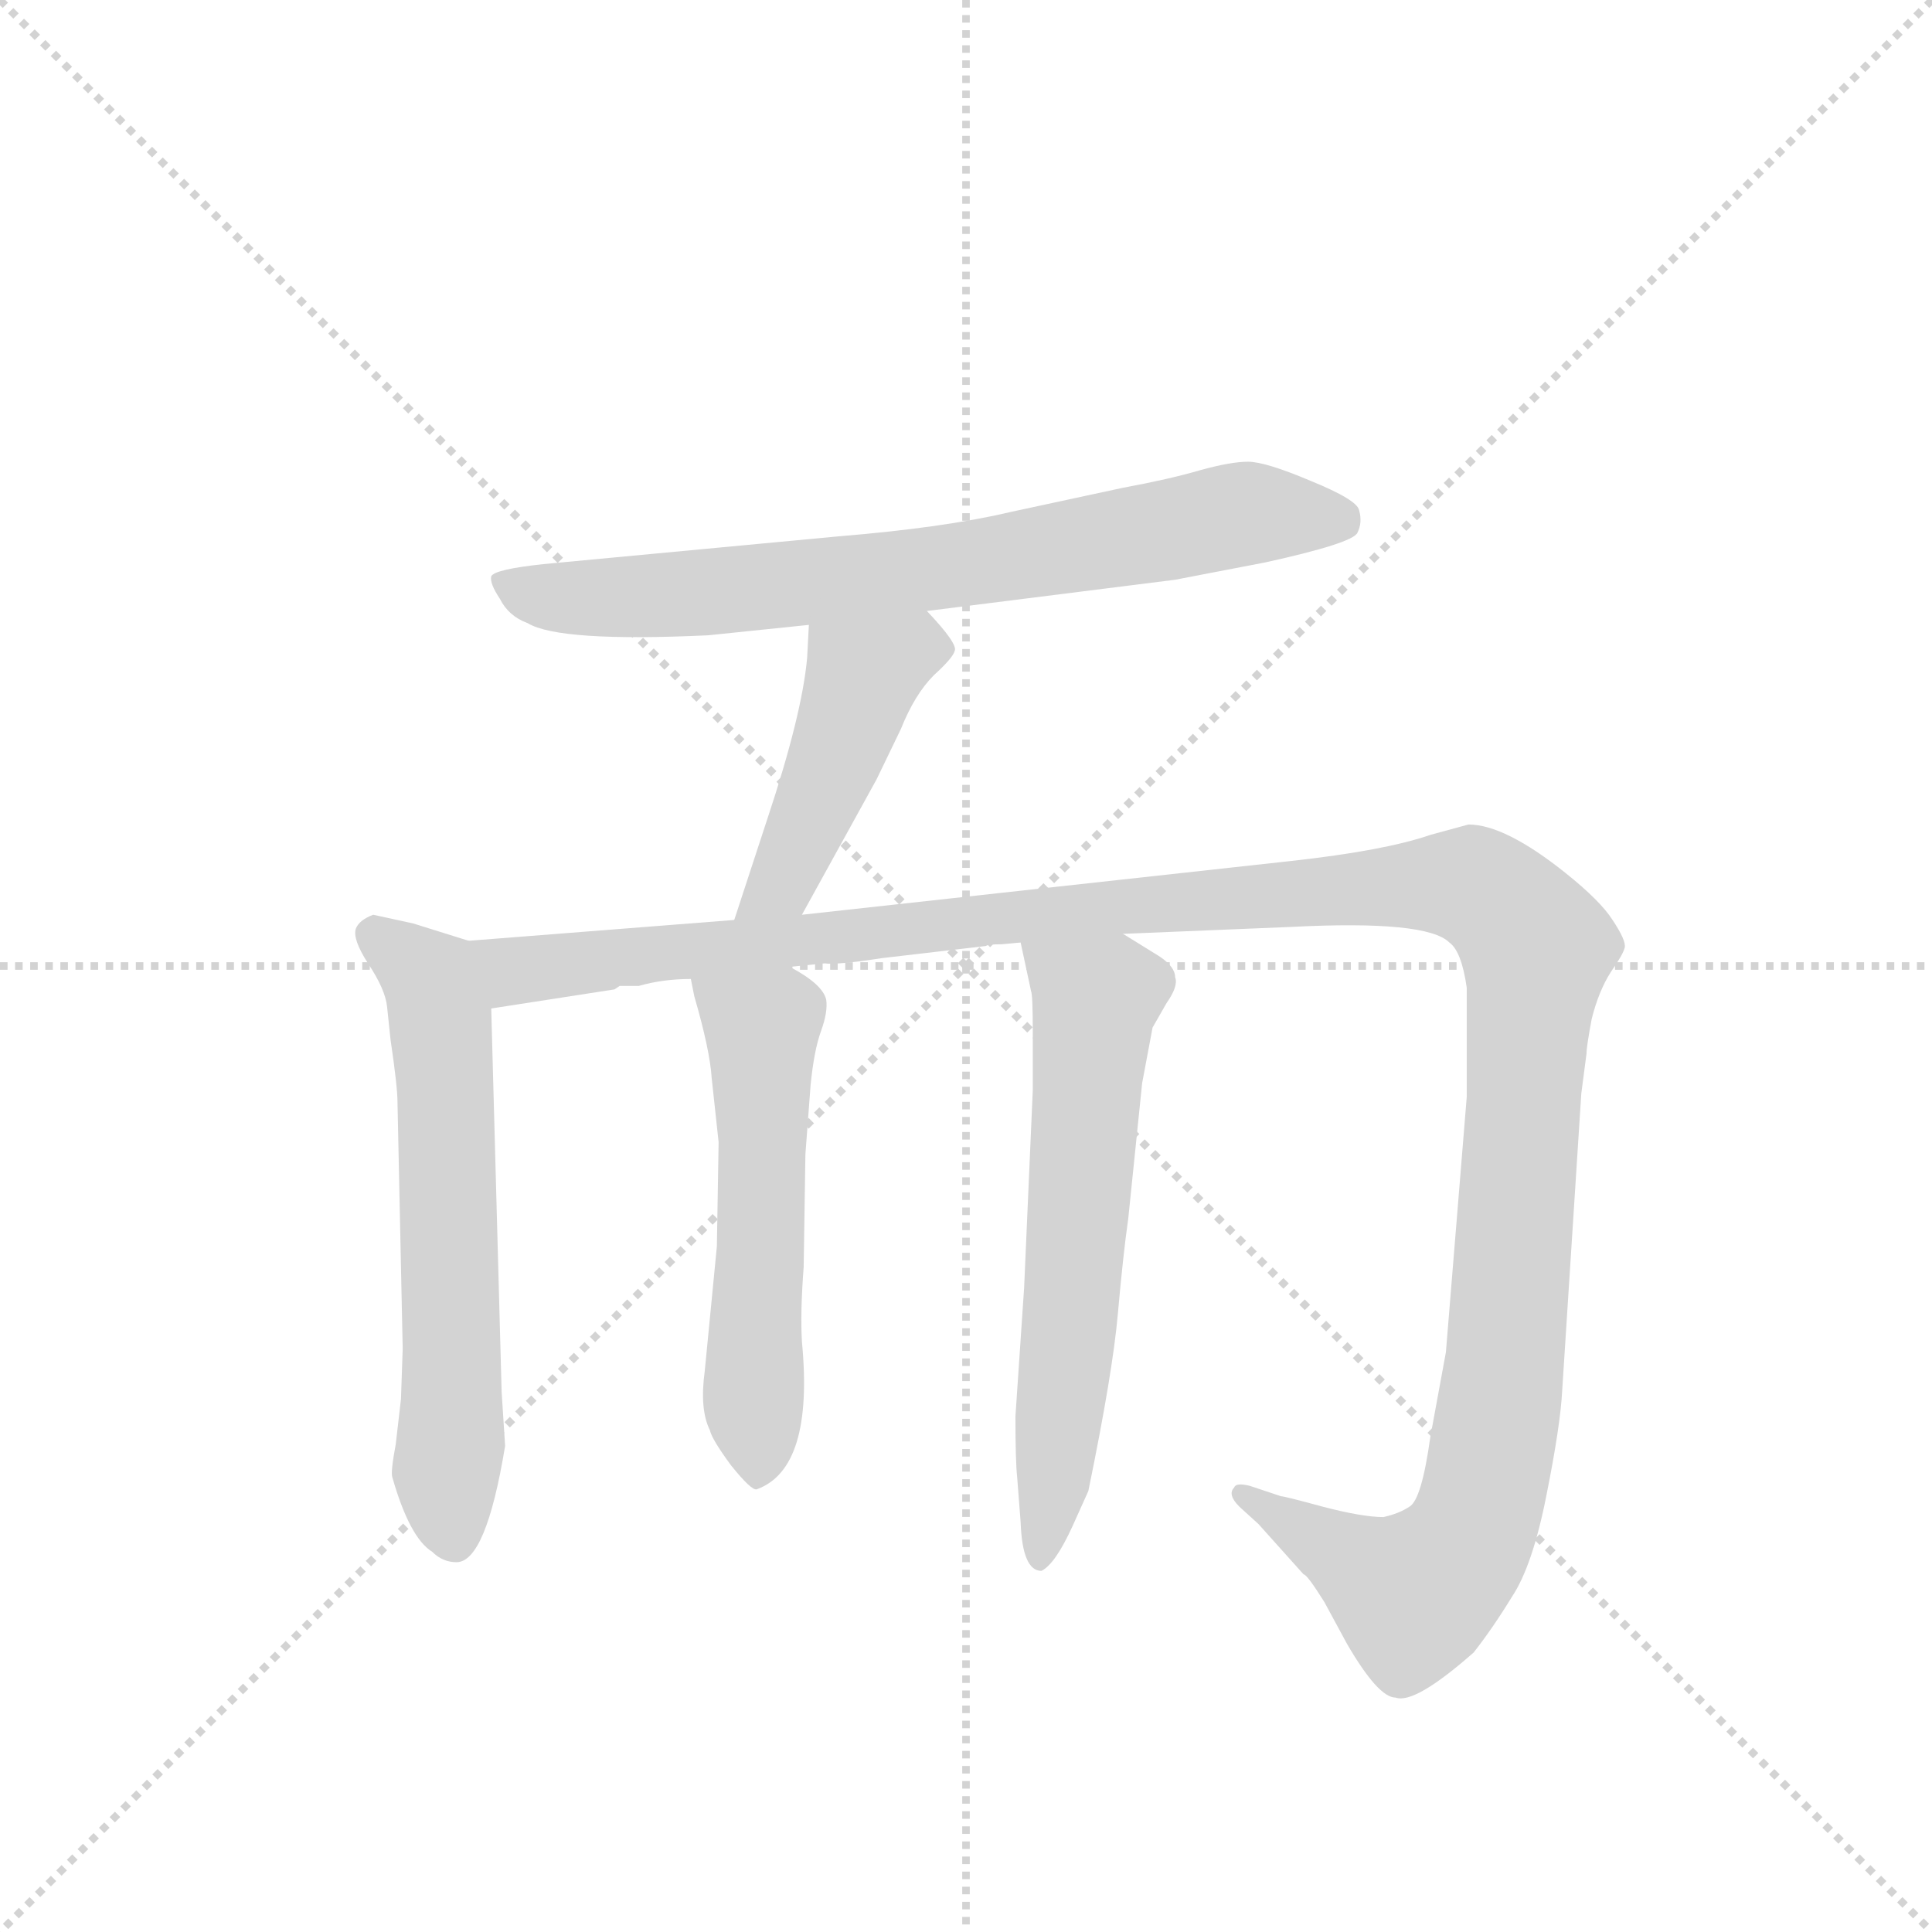 <svg version="1.1" viewBox="0 0 1024 1024" xmlns="http://www.w3.org/2000/svg">
  <g stroke="lightgray" stroke-dasharray="1,1" stroke-width="1" transform="scale(4, 4)">
    <line x1="0" y1="0" x2="256" y2="256"></line>
    <line x1="256" y1="0" x2="0" y2="256"></line>
    <line x1="128" y1="0" x2="128" y2="256"></line>
    <line x1="0" y1="128" x2="256" y2="128"></line>
  </g>
  <g transform="scale(0.92, -0.92) translate(60, -900)">
    <style type="text/css">
      
        @keyframes keyframes0 {
          from {
            stroke: blue;
            stroke-dashoffset: 744;
            stroke-width: 128;
          }
          71% {
            animation-timing-function: step-end;
            stroke: blue;
            stroke-dashoffset: 0;
            stroke-width: 128;
          }
          to {
            stroke: black;
            stroke-width: 1024;
          }
        }
        #make-me-a-hanzi-animation-0 {
          animation: keyframes0 0.855s both;
          animation-delay: 0s;
          animation-timing-function: linear;
        }
      
        @keyframes keyframes1 {
          from {
            stroke: blue;
            stroke-dashoffset: 460;
            stroke-width: 128;
          }
          60% {
            animation-timing-function: step-end;
            stroke: blue;
            stroke-dashoffset: 0;
            stroke-width: 128;
          }
          to {
            stroke: black;
            stroke-width: 1024;
          }
        }
        #make-me-a-hanzi-animation-1 {
          animation: keyframes1 0.624s both;
          animation-delay: 0.855s;
          animation-timing-function: linear;
        }
      
        @keyframes keyframes2 {
          from {
            stroke: blue;
            stroke-dashoffset: 620;
            stroke-width: 128;
          }
          67% {
            animation-timing-function: step-end;
            stroke: blue;
            stroke-dashoffset: 0;
            stroke-width: 128;
          }
          to {
            stroke: black;
            stroke-width: 1024;
          }
        }
        #make-me-a-hanzi-animation-2 {
          animation: keyframes2 0.755s both;
          animation-delay: 1.48s;
          animation-timing-function: linear;
        }
      
        @keyframes keyframes3 {
          from {
            stroke: blue;
            stroke-dashoffset: 1384;
            stroke-width: 128;
          }
          82% {
            animation-timing-function: step-end;
            stroke: blue;
            stroke-dashoffset: 0;
            stroke-width: 128;
          }
          to {
            stroke: black;
            stroke-width: 1024;
          }
        }
        #make-me-a-hanzi-animation-3 {
          animation: keyframes3 1.376s both;
          animation-delay: 2.234s;
          animation-timing-function: linear;
        }
      
        @keyframes keyframes4 {
          from {
            stroke: blue;
            stroke-dashoffset: 554;
            stroke-width: 128;
          }
          64% {
            animation-timing-function: step-end;
            stroke: blue;
            stroke-dashoffset: 0;
            stroke-width: 128;
          }
          to {
            stroke: black;
            stroke-width: 1024;
          }
        }
        #make-me-a-hanzi-animation-4 {
          animation: keyframes4 0.701s both;
          animation-delay: 3.611s;
          animation-timing-function: linear;
        }
      
        @keyframes keyframes5 {
          from {
            stroke: blue;
            stroke-dashoffset: 622;
            stroke-width: 128;
          }
          67% {
            animation-timing-function: step-end;
            stroke: blue;
            stroke-dashoffset: 0;
            stroke-width: 128;
          }
          to {
            stroke: black;
            stroke-width: 1024;
          }
        }
        #make-me-a-hanzi-animation-5 {
          animation: keyframes5 0.756s both;
          animation-delay: 4.312s;
          animation-timing-function: linear;
        }
      
    </style>
    
      <path d="M 474 548 L 617 566 L 669 576 Q 719 587 722 593 Q 725 599 723 606 Q 722 612 695 623 Q 669 634 659 634 Q 649 634 631 629 Q 614 624 587 619 L 522 605 Q 484 596 423 591 L 253 575 Q 225 572 223 568 Q 222 564 228 555 Q 233 545 244 541 Q 262 530 348 534 L 406 540 L 474 548 Z" fill="lightgray"></path>
    
      <path d="M 402 373 L 445 451 L 459 480 Q 467 500 478 511 Q 489 521 490 525 Q 492 529 474 548 C 454 570 408 570 406 540 L 405 521 Q 402 488 382 428 L 363 370 C 354 341 388 347 402 373 Z" fill="lightgray"></path>
    
      <path d="M 210 358 L 178 368 L 155 373 Q 147 370 145 365 Q 143 359 152 345 Q 162 330 163 320 L 165 301 Q 169 274 169 265 L 172 123 L 171 94 L 168 68 Q 165 52 166 49 Q 176 14 189 6 Q 195 0 203 0 Q 220 0 231 67 L 229 98 L 223 319 C 222 349 222 354 210 358 Z" fill="lightgray"></path>
    
      <path d="M 587 362 L 684 366 Q 762 370 775 357 Q 782 352 785 331 L 785 268 L 773 121 L 764 72 Q 759 36 752 32 Q 746 28 737 26 Q 725 26 702 32 Q 680 38 678 38 L 660 44 Q 652 46 651 43 Q 647 39 654 32 L 665 22 L 691 -7 Q 693 -7 703 -23 L 716 -47 Q 734 -78 744 -78 Q 755 -82 789 -52 Q 800 -38 811 -20 Q 823 -2 831 39 Q 839 79 840 99 L 851 270 L 854 293 Q 854 297 857 313 Q 861 329 868 340 Q 875 350 876 354 Q 877 358 869 370 Q 862 381 842 397 Q 807 425 786 425 L 764 419 Q 738 410 684 404 L 402 373 L 363 370 L 210 358 C 180 356 193 314 223 319 L 294 330 L 297 332 L 308 332 Q 322 336 338 336 L 395 343 L 415 345 Q 422 344 448 348 L 508 355 Q 509 356 517 356 L 528 357 L 587 362 Z" fill="lightgray"></path>
    
      <path d="M 338 336 L 340 326 Q 349 295 350 279 L 354 242 L 353 182 L 346 110 Q 343 88 349 76 Q 350 71 361 56 Q 373 41 376 42 Q 409 54 402 127 Q 401 144 403 170 L 404 235 L 407 275 Q 409 295 413 306 Q 417 317 416 324 Q 414 333 395 343 C 369 358 332 365 338 336 Z" fill="lightgray"></path>
    
      <path d="M 528 357 L 534 329 Q 535 327 535 305 L 535 272 L 530 158 L 525 84 Q 525 58 526 49 L 528 23 Q 529 -5 540 -5 Q 548 -1 558 21 L 567 41 Q 581 109 584 143 Q 587 177 590 198 L 598 276 L 604 308 L 612 322 Q 619 332 617 337 Q 617 343 608 349 L 587 362 C 561 378 522 386 528 357 Z" fill="lightgray"></path>
    
    
      <clipPath id="make-me-a-hanzi-clip-0">
        <path d="M 474 548 L 617 566 L 669 576 Q 719 587 722 593 Q 725 599 723 606 Q 722 612 695 623 Q 669 634 659 634 Q 649 634 631 629 Q 614 624 587 619 L 522 605 Q 484 596 423 591 L 253 575 Q 225 572 223 568 Q 222 564 228 555 Q 233 545 244 541 Q 262 530 348 534 L 406 540 L 474 548 Z"></path>
      </clipPath>
      <path clip-path="url(#make-me-a-hanzi-clip-0)" d="M 230 563 L 269 555 L 336 557 L 507 576 L 656 604 L 713 600" fill="none" id="make-me-a-hanzi-animation-0" stroke-dasharray="616 1232" stroke-linecap="round"></path>
    
      <clipPath id="make-me-a-hanzi-clip-1">
        <path d="M 402 373 L 445 451 L 459 480 Q 467 500 478 511 Q 489 521 490 525 Q 492 529 474 548 C 454 570 408 570 406 540 L 405 521 Q 402 488 382 428 L 363 370 C 354 341 388 347 402 373 Z"></path>
      </clipPath>
      <path clip-path="url(#make-me-a-hanzi-clip-1)" d="M 482 526 L 468 528 L 437 510 L 390 391 L 369 376" fill="none" id="make-me-a-hanzi-animation-1" stroke-dasharray="332 664" stroke-linecap="round"></path>
    
      <clipPath id="make-me-a-hanzi-clip-2">
        <path d="M 210 358 L 178 368 L 155 373 Q 147 370 145 365 Q 143 359 152 345 Q 162 330 163 320 L 165 301 Q 169 274 169 265 L 172 123 L 171 94 L 168 68 Q 165 52 166 49 Q 176 14 189 6 Q 195 0 203 0 Q 220 0 231 67 L 229 98 L 223 319 C 222 349 222 354 210 358 Z"></path>
      </clipPath>
      <path clip-path="url(#make-me-a-hanzi-clip-2)" d="M 156 362 L 188 336 L 194 309 L 201 14" fill="none" id="make-me-a-hanzi-animation-2" stroke-dasharray="492 984" stroke-linecap="round"></path>
    
      <clipPath id="make-me-a-hanzi-clip-3">
        <path d="M 587 362 L 684 366 Q 762 370 775 357 Q 782 352 785 331 L 785 268 L 773 121 L 764 72 Q 759 36 752 32 Q 746 28 737 26 Q 725 26 702 32 Q 680 38 678 38 L 660 44 Q 652 46 651 43 Q 647 39 654 32 L 665 22 L 691 -7 Q 693 -7 703 -23 L 716 -47 Q 734 -78 744 -78 Q 755 -82 789 -52 Q 800 -38 811 -20 Q 823 -2 831 39 Q 839 79 840 99 L 851 270 L 854 293 Q 854 297 857 313 Q 861 329 868 340 Q 875 350 876 354 Q 877 358 869 370 Q 862 381 842 397 Q 807 425 786 425 L 764 419 Q 738 410 684 404 L 402 373 L 363 370 L 210 358 C 180 356 193 314 223 319 L 294 330 L 297 332 L 308 332 Q 322 336 338 336 L 395 343 L 415 345 Q 422 344 448 348 L 508 355 Q 509 356 517 356 L 528 357 L 587 362 Z"></path>
      </clipPath>
      <path clip-path="url(#make-me-a-hanzi-clip-3)" d="M 218 353 L 241 341 L 599 380 L 768 391 L 800 383 L 825 353 L 808 124 L 790 22 L 773 -4 L 754 -18 L 656 38" fill="none" id="make-me-a-hanzi-animation-3" stroke-dasharray="1256 2512" stroke-linecap="round"></path>
    
      <clipPath id="make-me-a-hanzi-clip-4">
        <path d="M 338 336 L 340 326 Q 349 295 350 279 L 354 242 L 353 182 L 346 110 Q 343 88 349 76 Q 350 71 361 56 Q 373 41 376 42 Q 409 54 402 127 Q 401 144 403 170 L 404 235 L 407 275 Q 409 295 413 306 Q 417 317 416 324 Q 414 333 395 343 C 369 358 332 365 338 336 Z"></path>
      </clipPath>
      <path clip-path="url(#make-me-a-hanzi-clip-4)" d="M 346 332 L 379 308 L 374 101 L 378 51" fill="none" id="make-me-a-hanzi-animation-4" stroke-dasharray="426 852" stroke-linecap="round"></path>
    
      <clipPath id="make-me-a-hanzi-clip-5">
        <path d="M 528 357 L 534 329 Q 535 327 535 305 L 535 272 L 530 158 L 525 84 Q 525 58 526 49 L 528 23 Q 529 -5 540 -5 Q 548 -1 558 21 L 567 41 Q 581 109 584 143 Q 587 177 590 198 L 598 276 L 604 308 L 612 322 Q 619 332 617 337 Q 617 343 608 349 L 587 362 C 561 378 522 386 528 357 Z"></path>
      </clipPath>
      <path clip-path="url(#make-me-a-hanzi-clip-5)" d="M 536 351 L 571 324 L 540 4" fill="none" id="make-me-a-hanzi-animation-5" stroke-dasharray="494 988" stroke-linecap="round"></path>
    
  </g>
</svg>